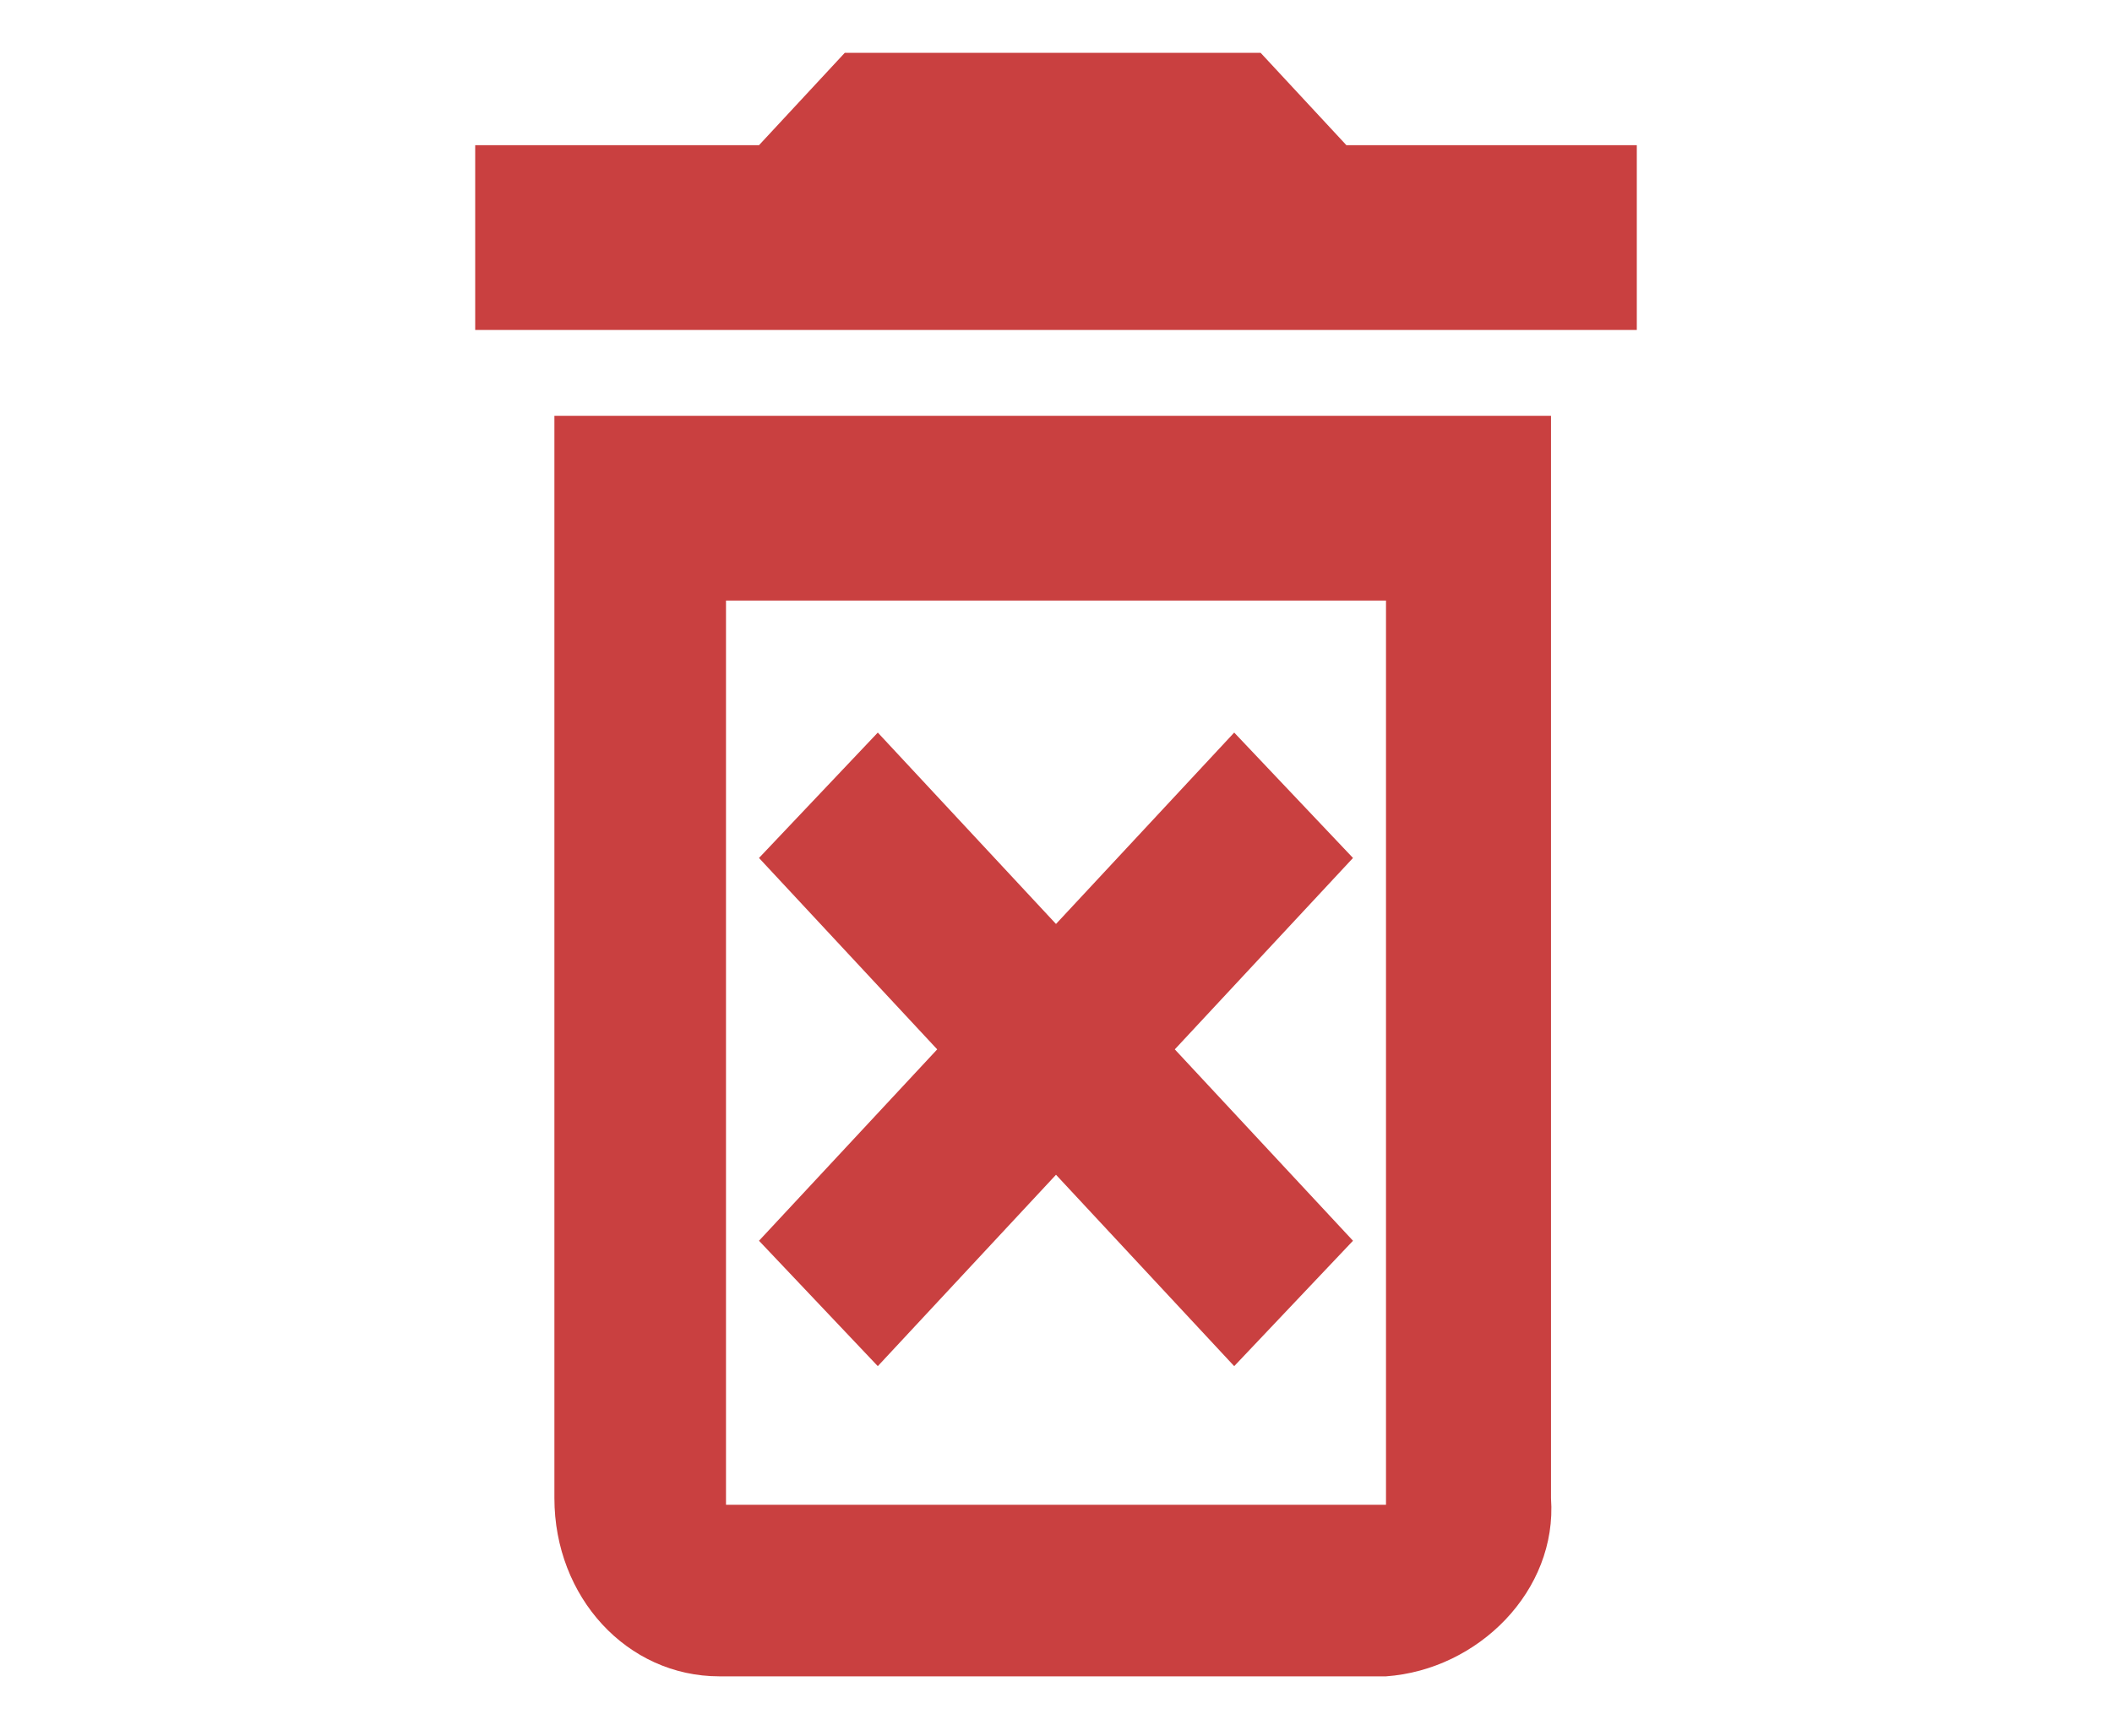 <?xml version="1.0" encoding="utf-8"?>
<!-- Generator: Adobe Illustrator 25.2.1, SVG Export Plug-In . SVG Version: 6.00 Build 0)  -->
<svg version="1.1" id="Calque_1" xmlns="http://www.w3.org/2000/svg" xmlns:xlink="http://www.w3.org/1999/xlink" x="0px" y="0px"
	 viewBox="0 0 32 26.3" style="enable-background:new 0 0 32 26.3;" xml:space="preserve">
<style type="text/css">
	.st0{fill:#C94040;}
</style>
<path id="Tracé_5" class="st0" d="M18.7,11.1L16,14l-2.7-2.9L11.5,13l2.7,2.9l-2.7,2.9l1.8,1.9l2.7-2.9l2.7,2.9l1.8-1.9l-2.7-2.9
	l2.7-2.9L18.7,11.1z M20.4,2.2l-1.3-1.4h-6.3l-1.3,1.4H7.2V5h17.6V2.2L20.4,2.2z M8.4,22.7c0,1.5,1.1,2.7,2.5,2.7H21
	c1.4-0.1,2.6-1.3,2.5-2.7V6.3H8.4V22.7z M11,9.1H21v13.7H11V9.1z"/>
</svg>
